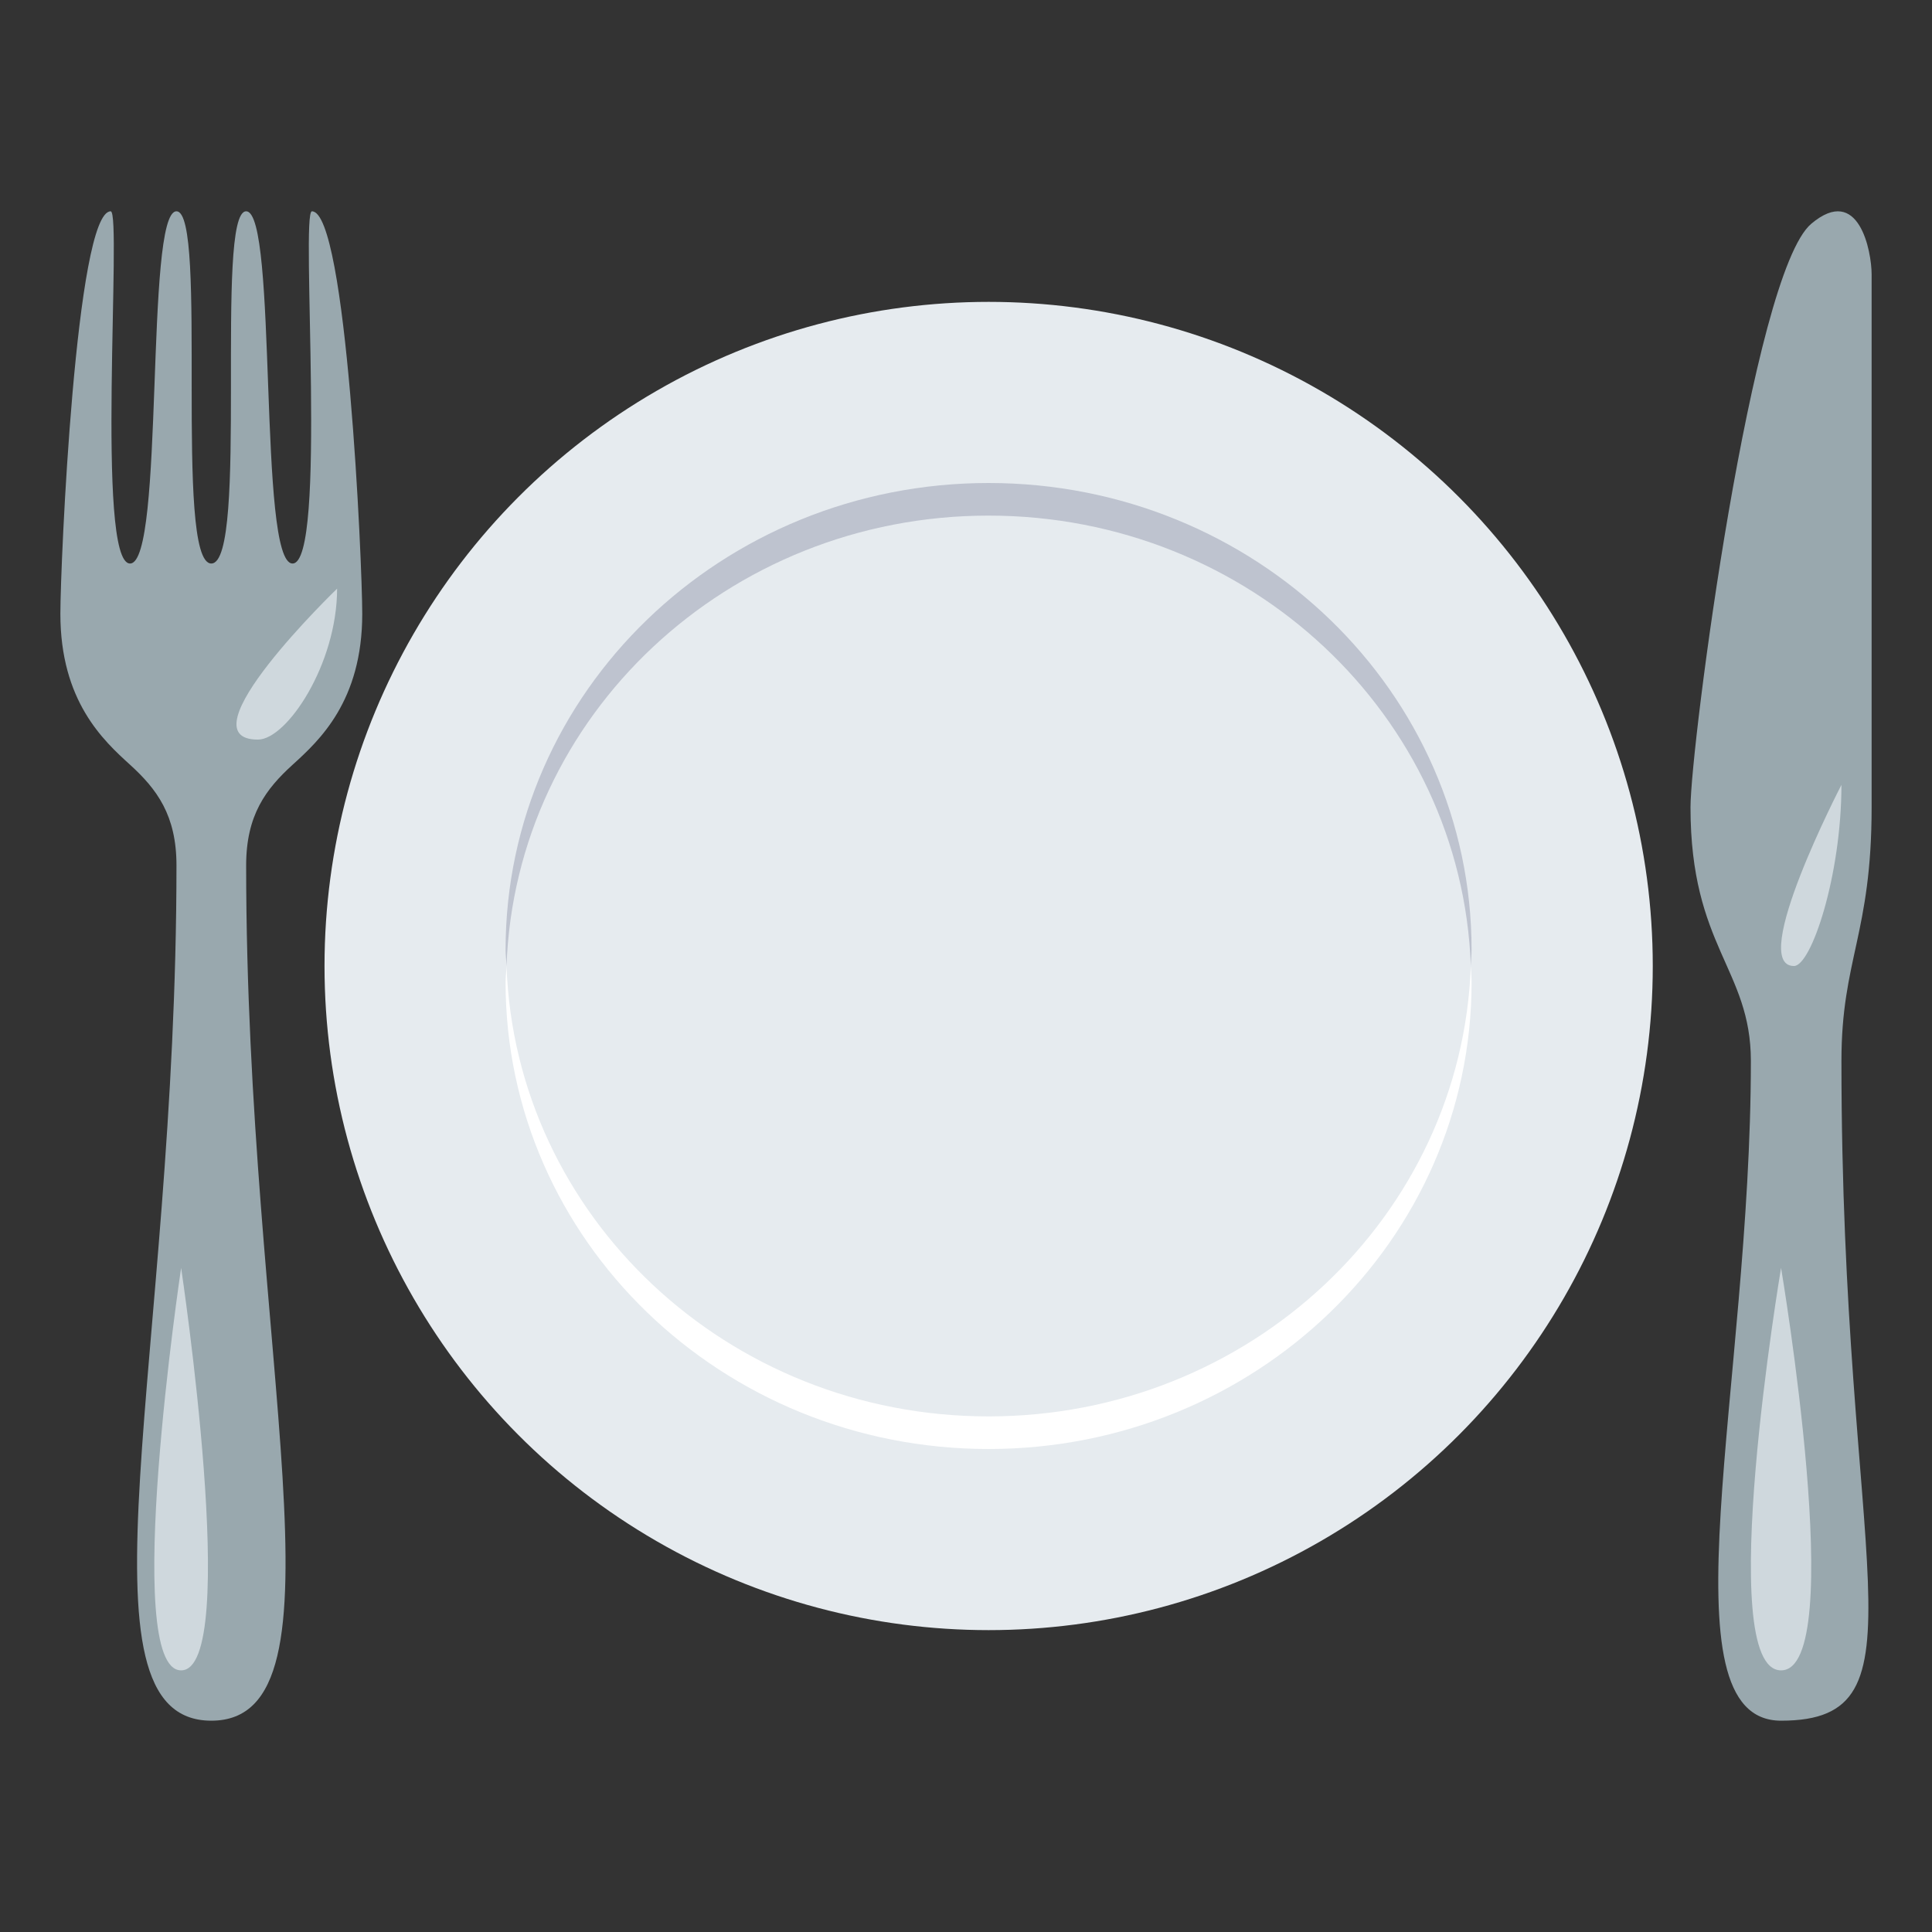 <?xml version="1.0" encoding="utf-8"?>
<!-- Generator: Adobe Illustrator 16.2.0, SVG Export Plug-In . SVG Version: 6.00 Build 0)  -->
<!DOCTYPE svg PUBLIC "-//W3C//DTD SVG 1.1//EN" "http://www.w3.org/Graphics/SVG/1.1/DTD/svg11.dtd">
<svg version="1.1" id="Layer_1" xmlns="http://www.w3.org/2000/svg" xmlns:xlink="http://www.w3.org/1999/xlink" x="0px" y="0px"
	 width="64px" height="64px" viewBox="0 0 64 64" enable-background="new 0 0 64 64" xml:space="preserve">
<rect x="0" y="0" width="64" height="64" fill="#333333" stroke="none"/>
<g>
	<g>
		<circle fill="#E6EBEF" cx="32.75" cy="32" r="22"/>
		<g>
			<path fill="#BEC3CF" d="M32.748,17.08c-8.647,0-15.674,6.633-15.969,14.92c-0.006-0.18-0.031-0.358-0.031-0.539
				c0-8.54,7.164-15.461,16-15.461c8.838,0,16,6.921,16,15.461c0,0.181-0.021,0.359-0.025,0.539
				C48.423,23.713,41.396,17.08,32.748,17.08z"/>
			<path fill="#FFFFFF" d="M32.748,46.92c8.648,0,15.675-6.633,15.975-14.92c0.006,0.18,0.025,0.357,0.025,0.539
				c0,8.54-7.162,15.461-16,15.461c-8.837,0-16-6.921-16-15.461c0-0.182,0.025-0.359,0.031-0.539
				C17.074,40.287,24.101,46.92,32.748,46.92z"/>
		</g>
	</g>
</g>
<path fill="#99A8AE" d="M10.333,7c-0.384,0,0.513,11.667-0.642,11.667C8.538,18.667,9.208,7,8.154,7C7.1,7,8.25,18.667,7,18.667
	S6.9,7,5.846,7C4.792,7,5.462,18.667,4.308,18.667C3.154,18.667,4.051,7,3.667,7C2.512,7,2,18.667,2,20.333
	c0,2.892,1.424,4.197,2.308,5C5.191,26.137,5.846,27,5.846,28.667C5.846,44.917,2.248,57,7,57s1.154-12.083,1.154-28.333
	c0-1.667,0.655-2.53,1.538-3.333c0.884-0.803,2.308-2.108,2.308-5C12,18.667,11.488,7,10.333,7z"/>
<path fill="#CFD8DD" d="M6,42c0,0-2,13.333,0,13.333S6,42,6,42z"/>
<path fill="#CFD8DD" d="M11.167,19.5c0,0-5.185,5-2.622,5C9.501,24.5,11.167,22,11.167,19.5z"/>
<path fill="#99A8AE" d="M58,35.146C58,45.863,55,57,59,57c5,0,2-5.043,2-21.854c0-3.363,1-4.203,1-8.405c0-1.787,0-10.922,0-17.651
	c0-0.759-0.422-3.009-2-1.677c-1.959,1.655-4,17.332-4,19.328C56,31.364,58,32.101,58,35.146z"/>
<path fill="#CFD8DD" d="M59,42c0,0-2.25,13.333,0,13.333S59,42,59,42z"/>
<path fill="#CFD8DD" d="M61,26c0,0-3.111,6-1.573,6C60.001,32,61,29,61,26z"/>
</svg>
